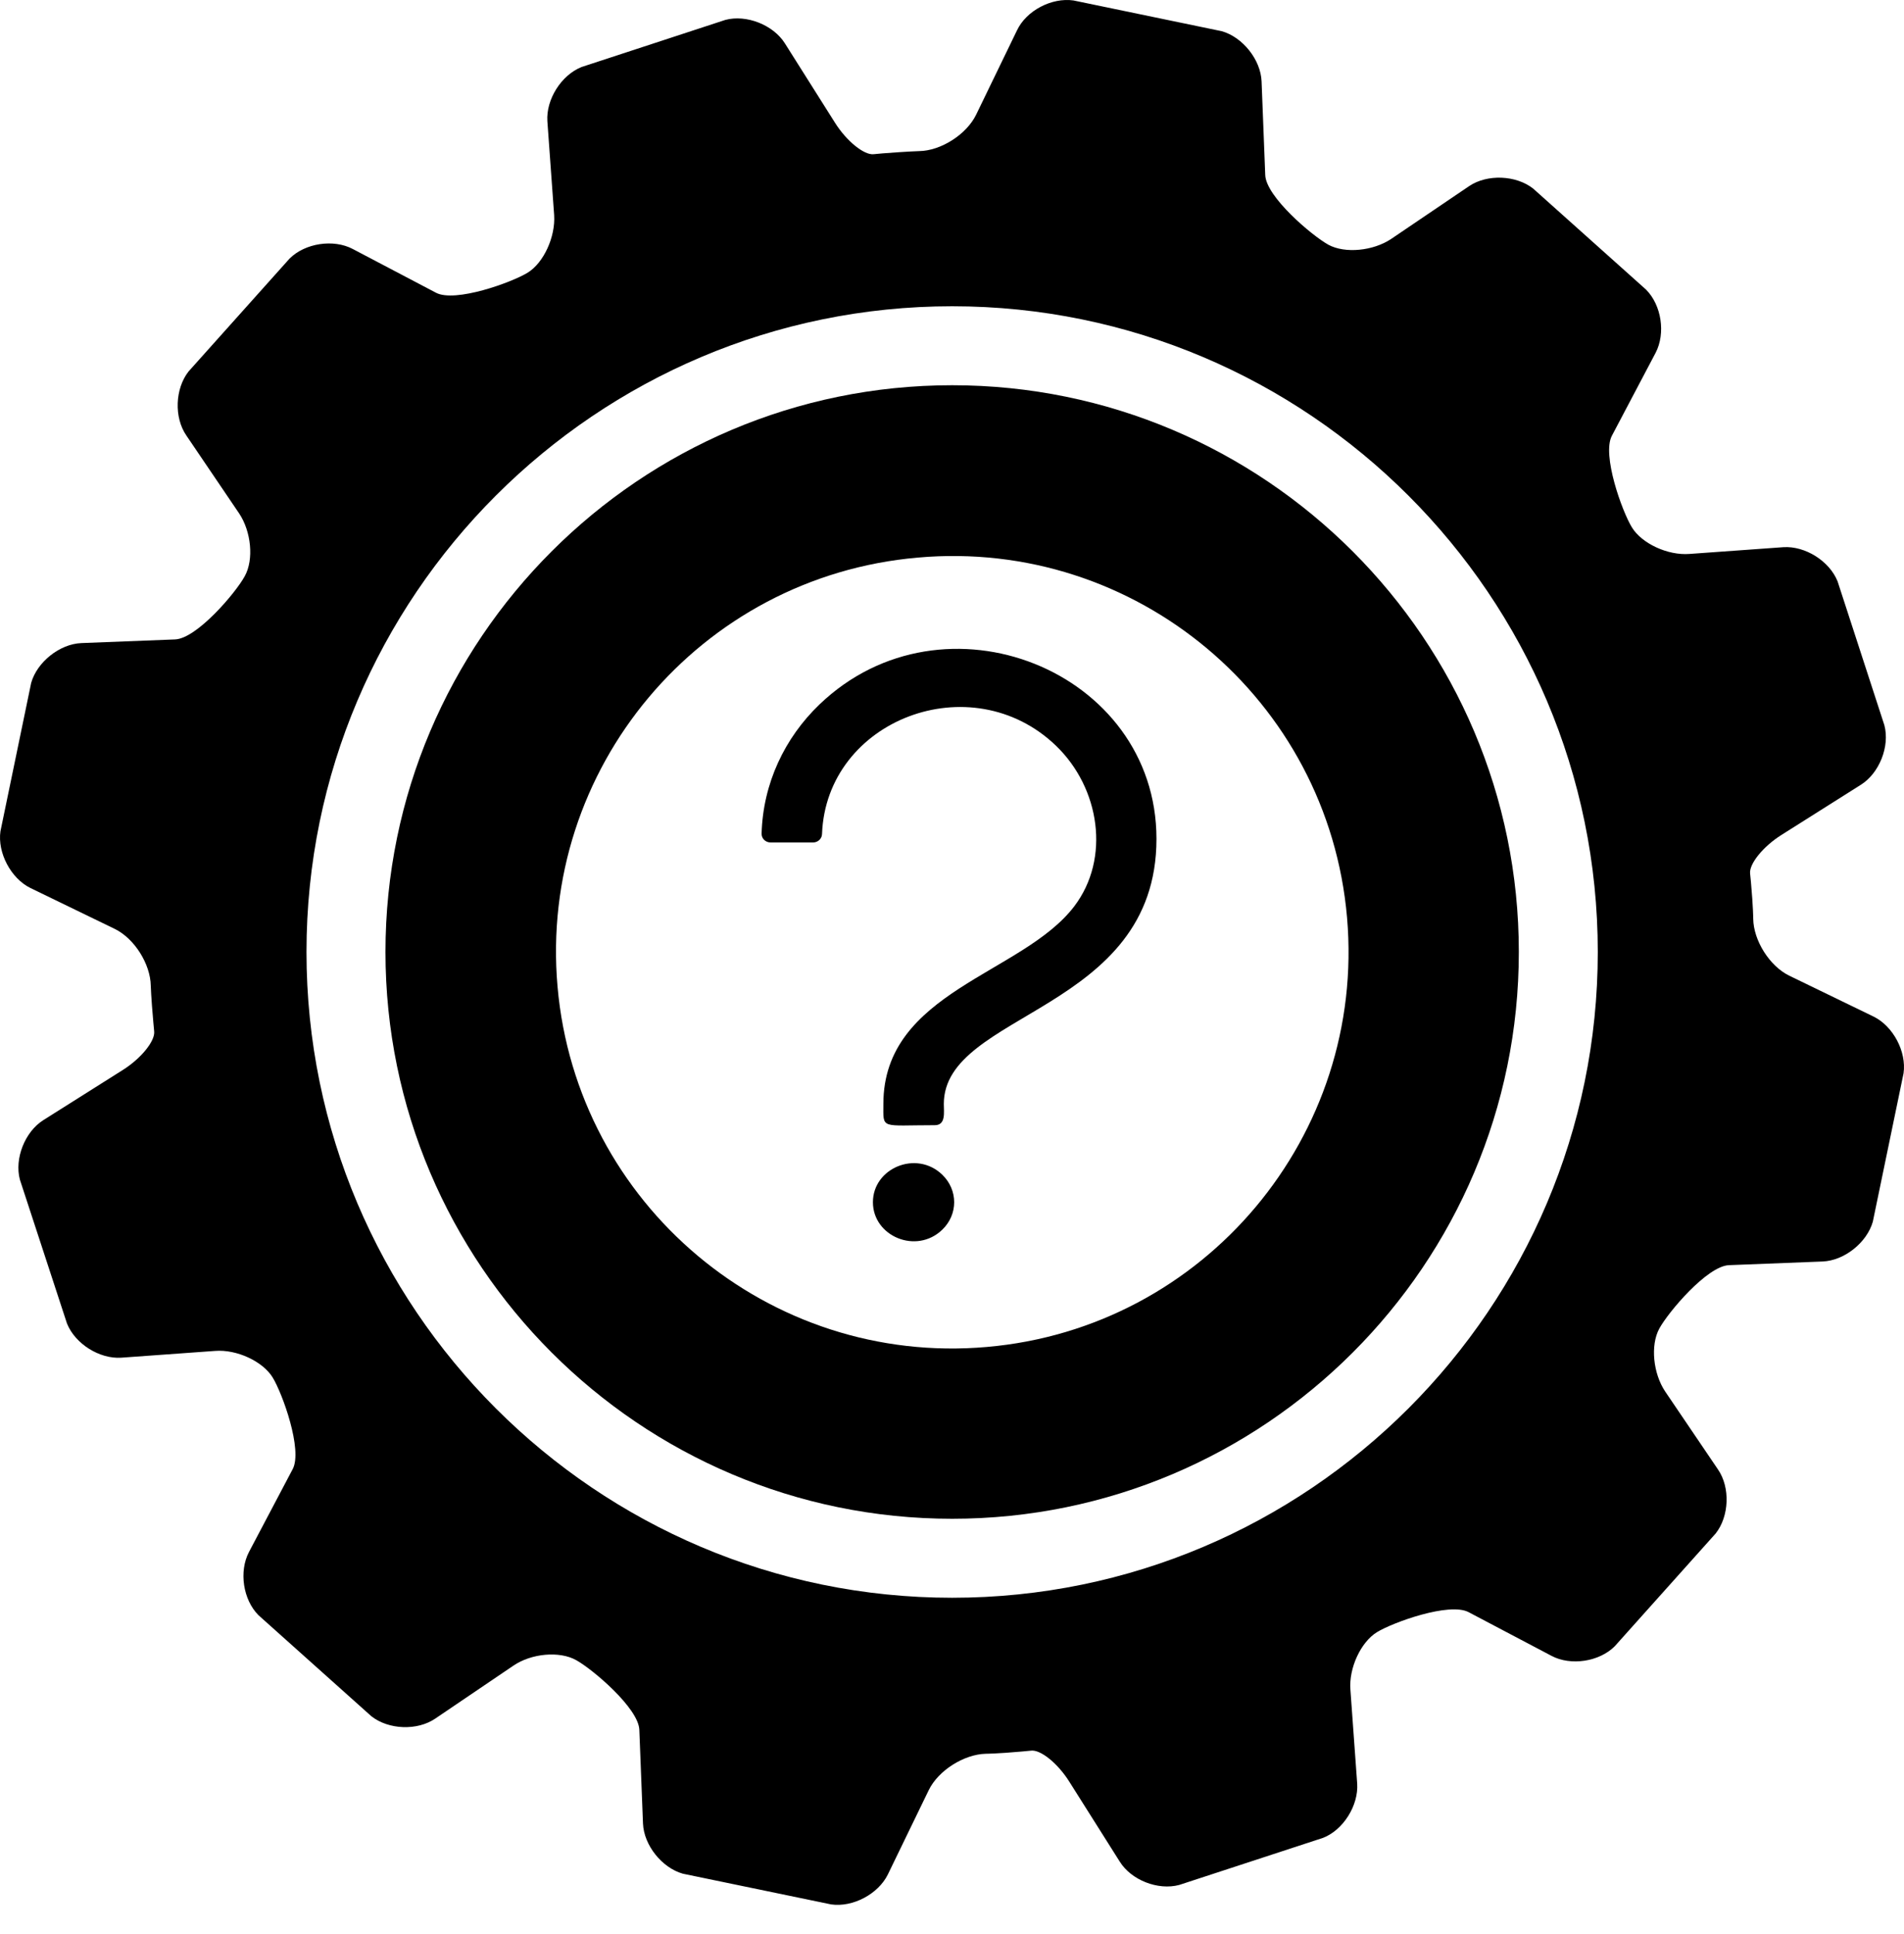 <svg width="64" height="65" viewBox="0 0 64 65" fill="none" xmlns="http://www.w3.org/2000/svg">
<path d="M12.957 31.995C12.957 42.491 21.5 51.043 32.005 51.043C42.51 51.043 51.053 42.5 51.053 31.995C51.053 21.49 42.51 12.947 32.005 12.947C21.5 12.947 12.957 21.49 12.957 31.995ZM45.279 30.838C45.914 38.167 40.491 44.634 33.171 45.269C25.842 45.914 19.385 40.481 18.741 33.161C18.096 25.832 23.519 19.376 30.848 18.74C38.177 18.086 44.644 23.509 45.279 30.838Z" fill="black"/>
<path d="M58.116 42.52L61.264 42.397C61.994 42.368 62.752 41.761 62.952 41.06L63.985 36.072C64.089 35.342 63.634 34.489 62.98 34.167L60.145 32.792C59.481 32.47 58.941 31.607 58.932 30.877C58.932 30.877 58.932 30.507 58.856 29.654C58.827 29.36 58.827 29.36 58.827 29.36C58.789 29.037 59.263 28.45 59.88 28.061L62.553 26.373C63.17 25.984 63.53 25.084 63.34 24.372L61.767 19.537C61.492 18.854 60.676 18.343 59.946 18.39L56.789 18.617C56.059 18.674 55.187 18.267 54.855 17.726C54.523 17.186 53.84 15.29 54.181 14.645L55.651 11.857C55.992 11.203 55.85 10.255 55.329 9.733L51.536 6.339C50.958 5.884 49.991 5.846 49.384 6.254L46.767 8.027C46.16 8.435 45.212 8.529 44.653 8.226C44.103 7.923 42.557 6.614 42.529 5.884L42.406 2.736C42.377 2.006 41.77 1.248 41.069 1.049L36.082 0.015C35.352 -0.089 34.498 0.356 34.185 1.02L32.811 3.855C32.488 4.519 31.625 5.069 30.895 5.078C30.895 5.078 30.526 5.088 29.672 5.154C29.369 5.182 29.369 5.182 29.369 5.182C29.047 5.22 28.459 4.746 28.07 4.13L26.382 1.456C25.994 0.84 25.093 0.48 24.382 0.669L19.546 2.253C18.864 2.528 18.352 3.343 18.399 4.073L18.627 7.23C18.674 7.96 18.276 8.833 17.735 9.165C17.195 9.496 15.299 10.179 14.654 9.838L11.857 8.368C11.212 8.027 10.255 8.169 9.733 8.691L6.339 12.483C5.884 13.061 5.846 14.028 6.263 14.635L8.036 17.252C8.444 17.859 8.539 18.807 8.226 19.366C7.922 19.926 6.614 21.462 5.884 21.49L2.736 21.613C2.006 21.642 1.247 22.249 1.048 22.95L0.015 27.938C-0.089 28.658 0.366 29.521 1.02 29.843L3.855 31.218C4.519 31.54 5.059 32.403 5.068 33.133C5.068 33.133 5.078 33.503 5.154 34.356C5.182 34.66 5.182 34.66 5.182 34.66C5.22 34.982 4.746 35.57 4.13 35.959L1.456 37.646C0.84 38.035 0.479 38.936 0.669 39.647L2.252 44.482C2.527 45.165 3.343 45.677 4.073 45.63L7.23 45.402C7.96 45.345 8.832 45.753 9.164 46.293C9.496 46.834 10.179 48.73 9.838 49.375L8.368 52.162C8.027 52.816 8.169 53.764 8.69 54.286L12.483 57.68C13.061 58.135 14.028 58.173 14.635 57.756L17.252 55.983C17.859 55.566 18.807 55.481 19.366 55.794C19.916 56.097 21.462 57.405 21.49 58.135L21.613 61.283C21.642 62.013 22.248 62.772 22.95 62.971L27.937 64.004C28.667 64.109 29.521 63.654 29.843 62.999L31.218 60.164C31.54 59.501 32.403 58.96 33.133 58.941C33.133 58.941 33.503 58.941 34.356 58.865C34.65 58.837 34.65 58.837 34.65 58.837C34.972 58.79 35.56 59.264 35.949 59.889L37.637 62.563C38.025 63.189 38.926 63.54 39.637 63.35L44.473 61.767C45.155 61.501 45.667 60.676 45.62 59.946L45.392 56.789C45.335 56.059 45.743 55.187 46.283 54.855C46.824 54.523 48.72 53.84 49.365 54.182L52.153 55.651C52.797 55.993 53.755 55.85 54.276 55.329L57.671 51.536C58.126 50.958 58.164 49.991 57.746 49.384L55.973 46.767C55.566 46.16 55.471 45.212 55.774 44.653C56.078 44.094 57.386 42.548 58.116 42.52ZM32.005 53.698C20.039 53.698 10.302 43.961 10.302 31.995C10.302 20.03 20.039 10.293 32.005 10.293C43.97 10.293 53.707 20.03 53.707 31.995C53.707 43.961 43.97 53.698 32.005 53.698Z" fill="black"/>
<path fill-rule="evenodd" clip-rule="evenodd" d="M27.541 23.68C26.38 24.796 25.647 26.323 25.6 28.015C25.595 28.18 25.731 28.314 25.903 28.314H27.328C27.491 28.314 27.625 28.19 27.631 28.033C27.772 24.185 32.649 22.328 35.493 25.06C36.974 26.483 37.334 28.854 36.107 30.463C34.367 32.744 29.693 33.318 29.693 37.103C29.693 37.968 29.581 37.816 31.421 37.816C31.799 37.816 31.725 37.384 31.725 37.103C31.725 33.997 38.873 34.015 38.873 28.192C38.872 22.528 31.714 19.669 27.541 23.68ZM31.671 39.478C30.801 38.642 29.342 39.258 29.342 40.404C29.342 41.551 30.801 42.167 31.671 41.33C32.207 40.816 32.207 39.994 31.671 39.478Z" fill="black"/>
</svg>
